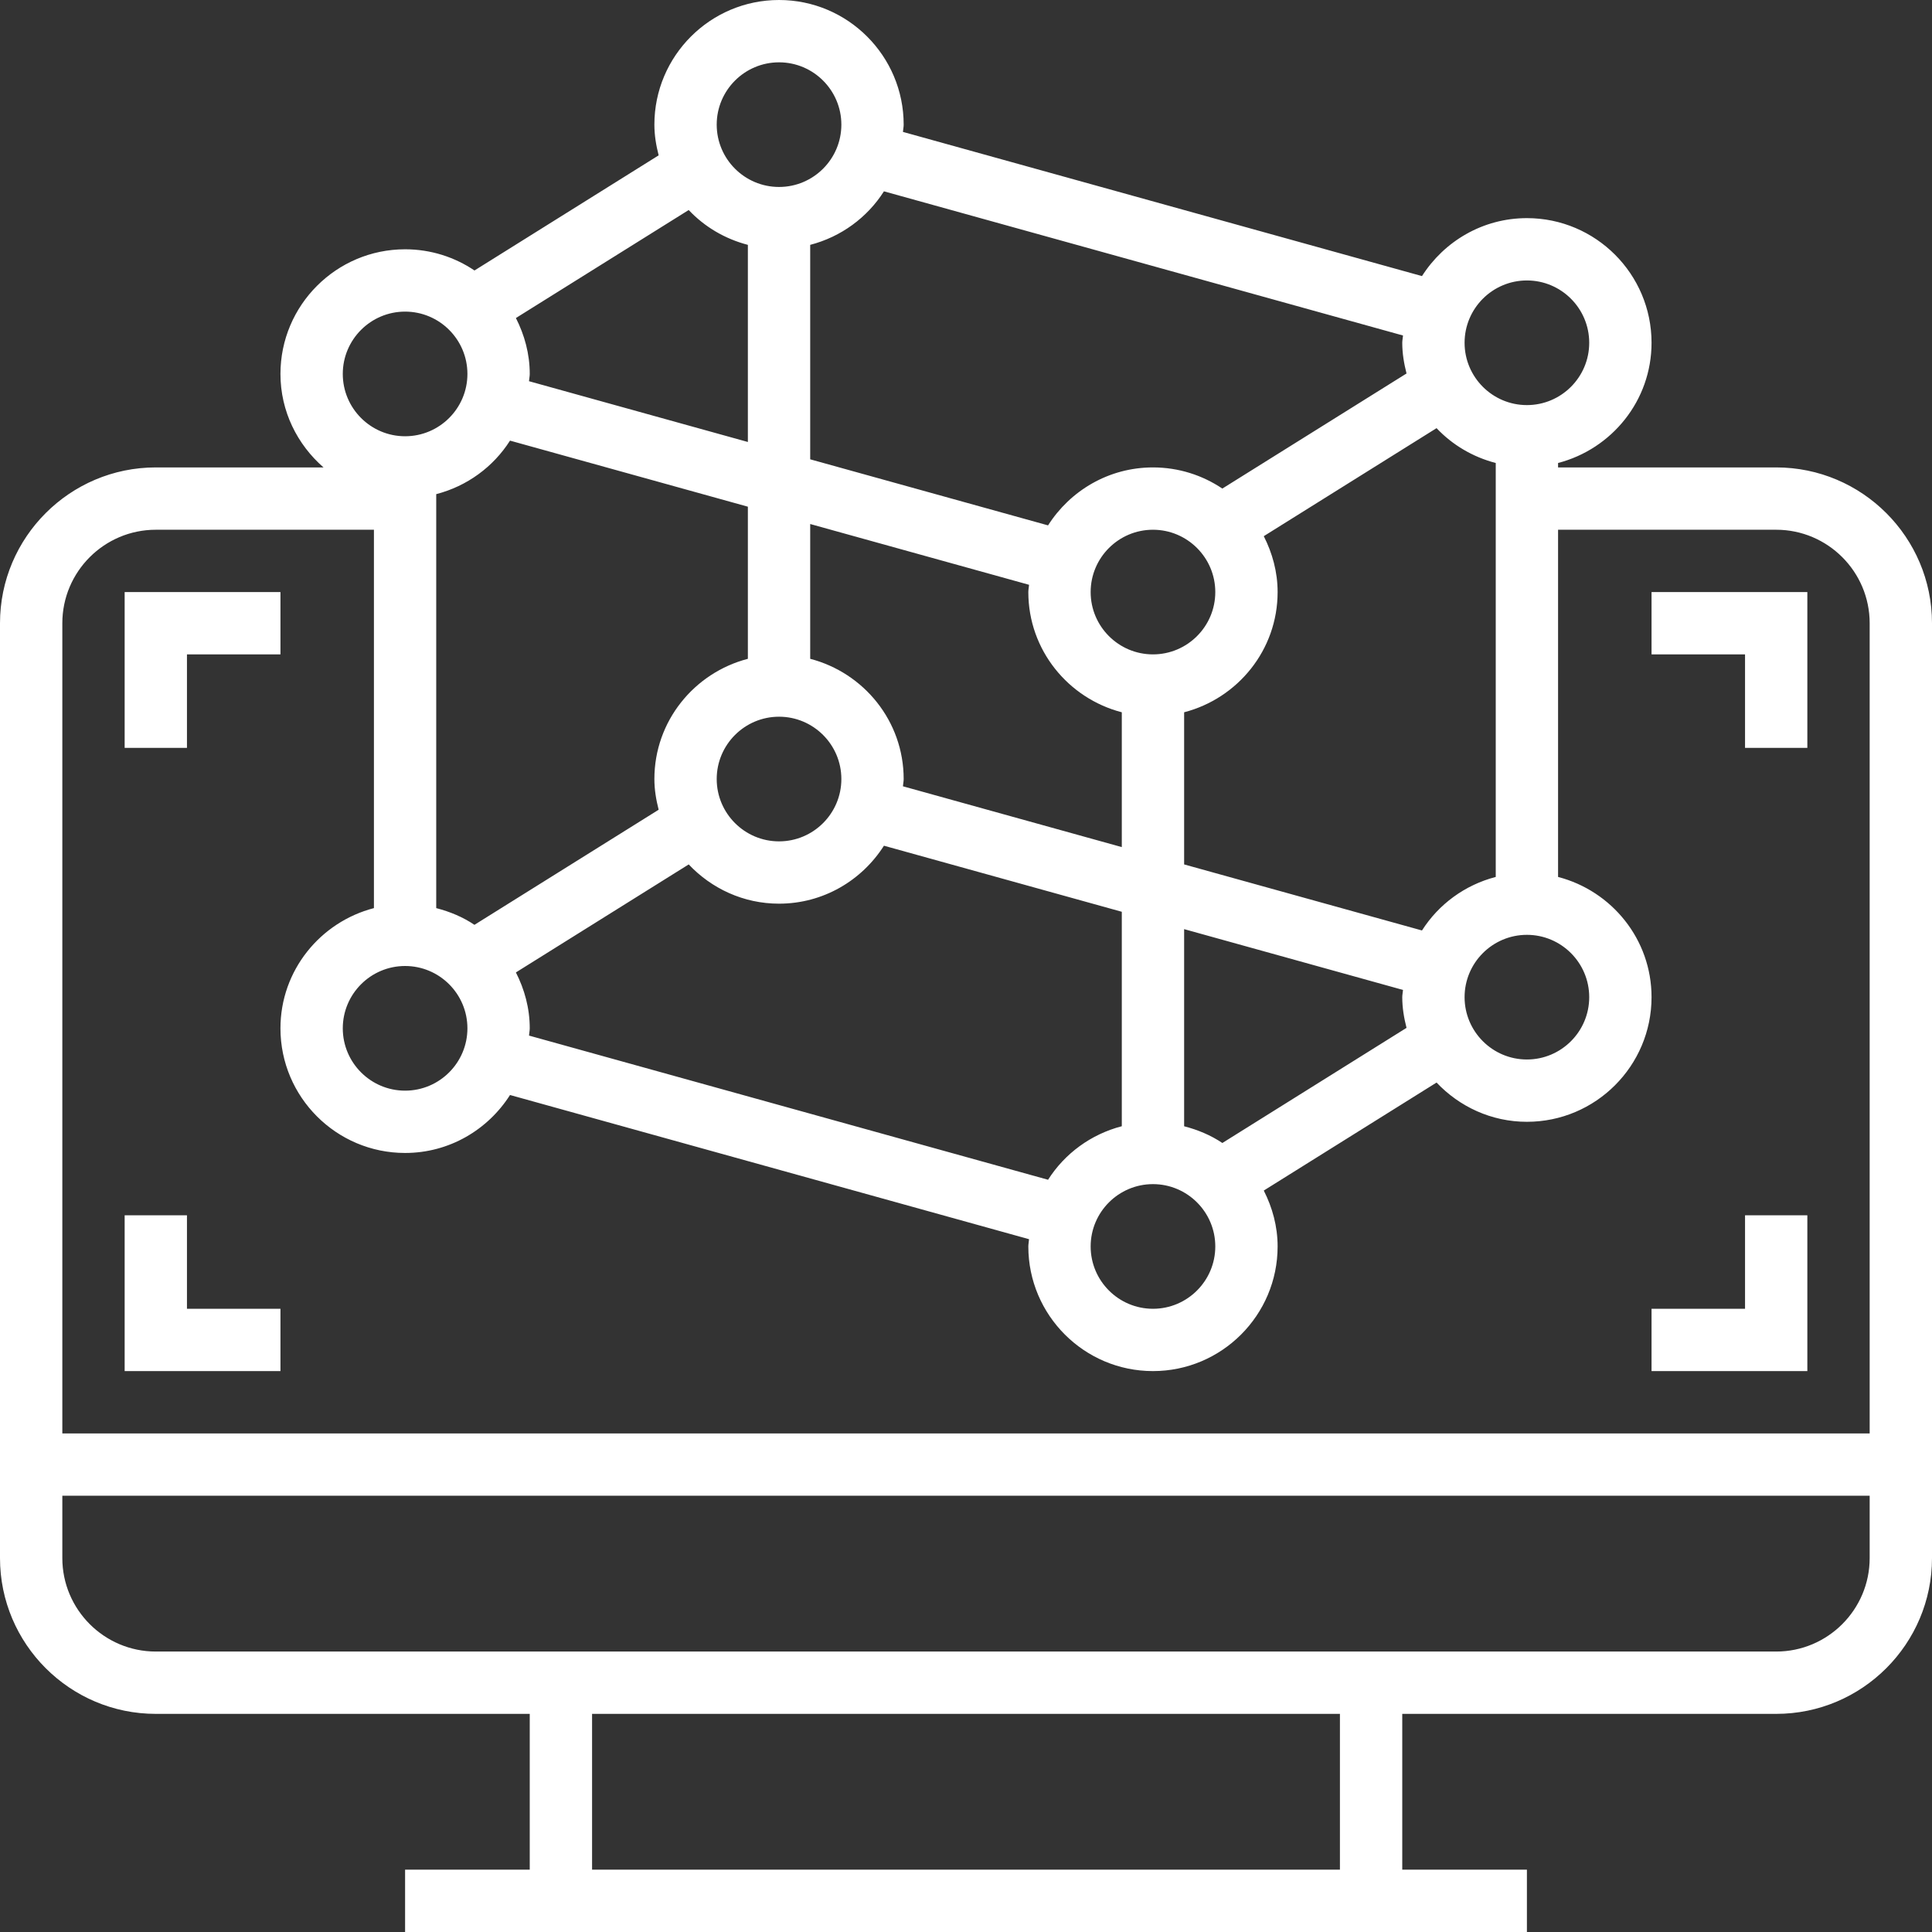 <svg width="123" height="123" viewBox="0 0 123 123" fill="none" xmlns="http://www.w3.org/2000/svg">
<rect x="0" y="0" width="123" height="123" fill="#333333" stroke="none"/>
<g clip-path="url(#clip0_148_2256)">
<path d="M113.081 29.758H99.194V29.476C102.606 28.59 105.145 25.511 105.145 21.823C105.145 17.446 101.586 13.887 97.21 13.887C94.398 13.887 91.939 15.365 90.53 17.577L57.485 8.398C57.495 8.241 57.532 8.094 57.532 7.935C57.532 3.559 53.973 0 49.597 0C45.22 0 41.661 3.559 41.661 7.935C41.661 8.614 41.772 9.261 41.933 9.89L30.208 17.22C28.945 16.369 27.425 15.871 25.79 15.871C21.414 15.871 17.855 19.43 17.855 23.806C17.855 26.189 18.93 28.302 20.596 29.758H9.919C4.45 29.758 0 34.208 0 39.677V99.194C0 104.663 4.45 109.113 9.919 109.113H33.726V119.032H25.79V123H97.21V119.032H89.274V109.113H113.081C118.55 109.113 123 104.663 123 99.194V39.677C123 34.208 118.55 29.758 113.081 29.758ZM97.21 17.855C99.398 17.855 101.177 19.634 101.177 21.823C101.177 24.011 99.398 25.79 97.21 25.79C95.022 25.79 93.242 24.011 93.242 21.823C93.242 19.634 95.022 17.855 97.21 17.855ZM101.177 63.484C101.177 65.672 99.398 67.452 97.21 67.452C95.022 67.452 93.242 65.672 93.242 63.484C93.242 61.296 95.022 59.516 97.21 59.516C99.398 59.516 101.177 61.296 101.177 63.484ZM91.458 27.258C92.466 28.326 93.764 29.096 95.226 29.476V55.83C93.262 56.34 91.593 57.568 90.53 59.238L75.387 55.033V45.347C78.799 44.461 81.339 41.382 81.339 37.694C81.339 36.408 81.003 35.21 80.458 34.135L91.458 27.258ZM32.845 61.909L43.846 55.033C45.294 56.564 47.329 57.532 49.597 57.532C52.408 57.532 54.868 56.054 56.276 53.842L71.419 58.048V71.701C69.455 72.211 67.787 73.439 66.724 75.109L33.68 65.93C33.688 65.773 33.726 65.626 33.726 65.468C33.726 64.182 33.391 62.984 32.845 61.909ZM71.419 45.347V53.93L57.485 50.059C57.495 49.902 57.532 49.755 57.532 49.597C57.532 45.909 54.993 42.83 51.581 41.943V33.361L65.515 37.231C65.505 37.388 65.468 37.535 65.468 37.694C65.468 41.382 68.007 44.461 71.419 45.347ZM69.436 37.694C69.436 35.505 71.215 33.726 73.403 33.726C75.591 33.726 77.371 35.505 77.371 37.694C77.371 39.882 75.591 41.661 73.403 41.661C71.215 41.661 69.436 39.882 69.436 37.694ZM53.565 49.597C53.565 51.785 51.785 53.565 49.597 53.565C47.409 53.565 45.629 51.785 45.629 49.597C45.629 47.409 47.409 45.629 49.597 45.629C51.785 45.629 53.565 47.409 53.565 49.597ZM73.403 75.387C75.591 75.387 77.371 77.167 77.371 79.355C77.371 81.543 75.591 83.323 73.403 83.323C71.215 83.323 69.436 81.543 69.436 79.355C69.436 77.167 71.215 75.387 73.403 75.387ZM75.387 71.703V59.153L89.322 63.024C89.312 63.178 89.274 63.325 89.274 63.484C89.274 64.162 89.385 64.809 89.546 65.438L77.821 72.768C77.091 72.276 76.262 71.929 75.387 71.703ZM56.276 12.181L89.322 21.36C89.312 21.517 89.274 21.664 89.274 21.823C89.274 22.501 89.385 23.148 89.546 23.777L77.819 31.105C76.558 30.256 75.038 29.758 73.403 29.758C70.592 29.758 68.132 31.236 66.724 33.448L51.581 29.242V15.589C53.545 15.079 55.213 13.851 56.276 12.181ZM49.597 3.968C51.785 3.968 53.565 5.747 53.565 7.935C53.565 10.124 51.785 11.903 49.597 11.903C47.409 11.903 45.629 10.124 45.629 7.935C45.629 5.747 47.409 3.968 49.597 3.968ZM43.846 13.371C44.853 14.439 46.151 15.208 47.613 15.589V28.139L33.678 24.269C33.688 24.112 33.726 23.965 33.726 23.806C33.726 22.521 33.391 21.323 32.845 20.247L43.846 13.371ZM32.47 28.052L47.613 32.258V41.943C44.201 42.83 41.661 45.909 41.661 49.597C41.661 50.275 41.772 50.922 41.933 51.551L30.206 58.879C29.476 58.387 28.647 58.04 27.772 57.814V31.46C29.738 30.95 31.407 29.722 32.47 28.052ZM29.758 65.468C29.758 67.656 27.979 69.436 25.79 69.436C23.602 69.436 21.823 67.656 21.823 65.468C21.823 63.279 23.602 61.5 25.79 61.5C27.979 61.5 29.758 63.279 29.758 65.468ZM25.79 19.839C27.979 19.839 29.758 21.618 29.758 23.806C29.758 25.995 27.979 27.774 25.79 27.774C23.602 27.774 21.823 25.995 21.823 23.806C21.823 21.618 23.602 19.839 25.79 19.839ZM85.306 119.032H37.694V109.113H85.306V119.032ZM119.032 99.194C119.032 102.475 116.362 105.145 113.081 105.145H9.919C6.638 105.145 3.968 102.475 3.968 99.194V95.226H119.032V99.194ZM119.032 91.258H3.968V39.677C3.968 36.396 6.638 33.726 9.919 33.726H23.806V57.814C20.394 58.701 17.855 61.78 17.855 65.468C17.855 69.844 21.414 73.403 25.79 73.403C28.602 73.403 31.061 71.925 32.47 69.713L65.513 78.893C65.505 79.049 65.468 79.196 65.468 79.355C65.468 83.731 69.027 87.29 73.403 87.29C77.78 87.29 81.339 83.731 81.339 79.355C81.339 78.069 81.003 76.871 80.458 75.796L91.458 68.92C92.907 70.451 94.942 71.419 97.21 71.419C101.586 71.419 105.145 67.86 105.145 63.484C105.145 59.796 102.606 56.717 99.194 55.83V33.726H113.081C116.362 33.726 119.032 36.396 119.032 39.677V91.258Z" fill="white"/>
<path d="M11.903 41.661H17.855V37.694H7.936V47.613H11.903V41.661Z" fill="white"/>
<path d="M111.097 83.323H105.145V87.29H115.064V77.371H111.097V83.323Z" fill="white"/>
<path d="M11.903 77.371H7.936V87.29H17.855V83.323H11.903V77.371Z" fill="white"/>
<path d="M105.145 41.661H111.097V47.613H115.064V37.694H105.145V41.661Z" fill="white"/>
</g>
<defs>
<clipPath id="clip0_148_2256">
<rect width="123" height="123" fill="white"/>
</clipPath>
</defs>
</svg>
